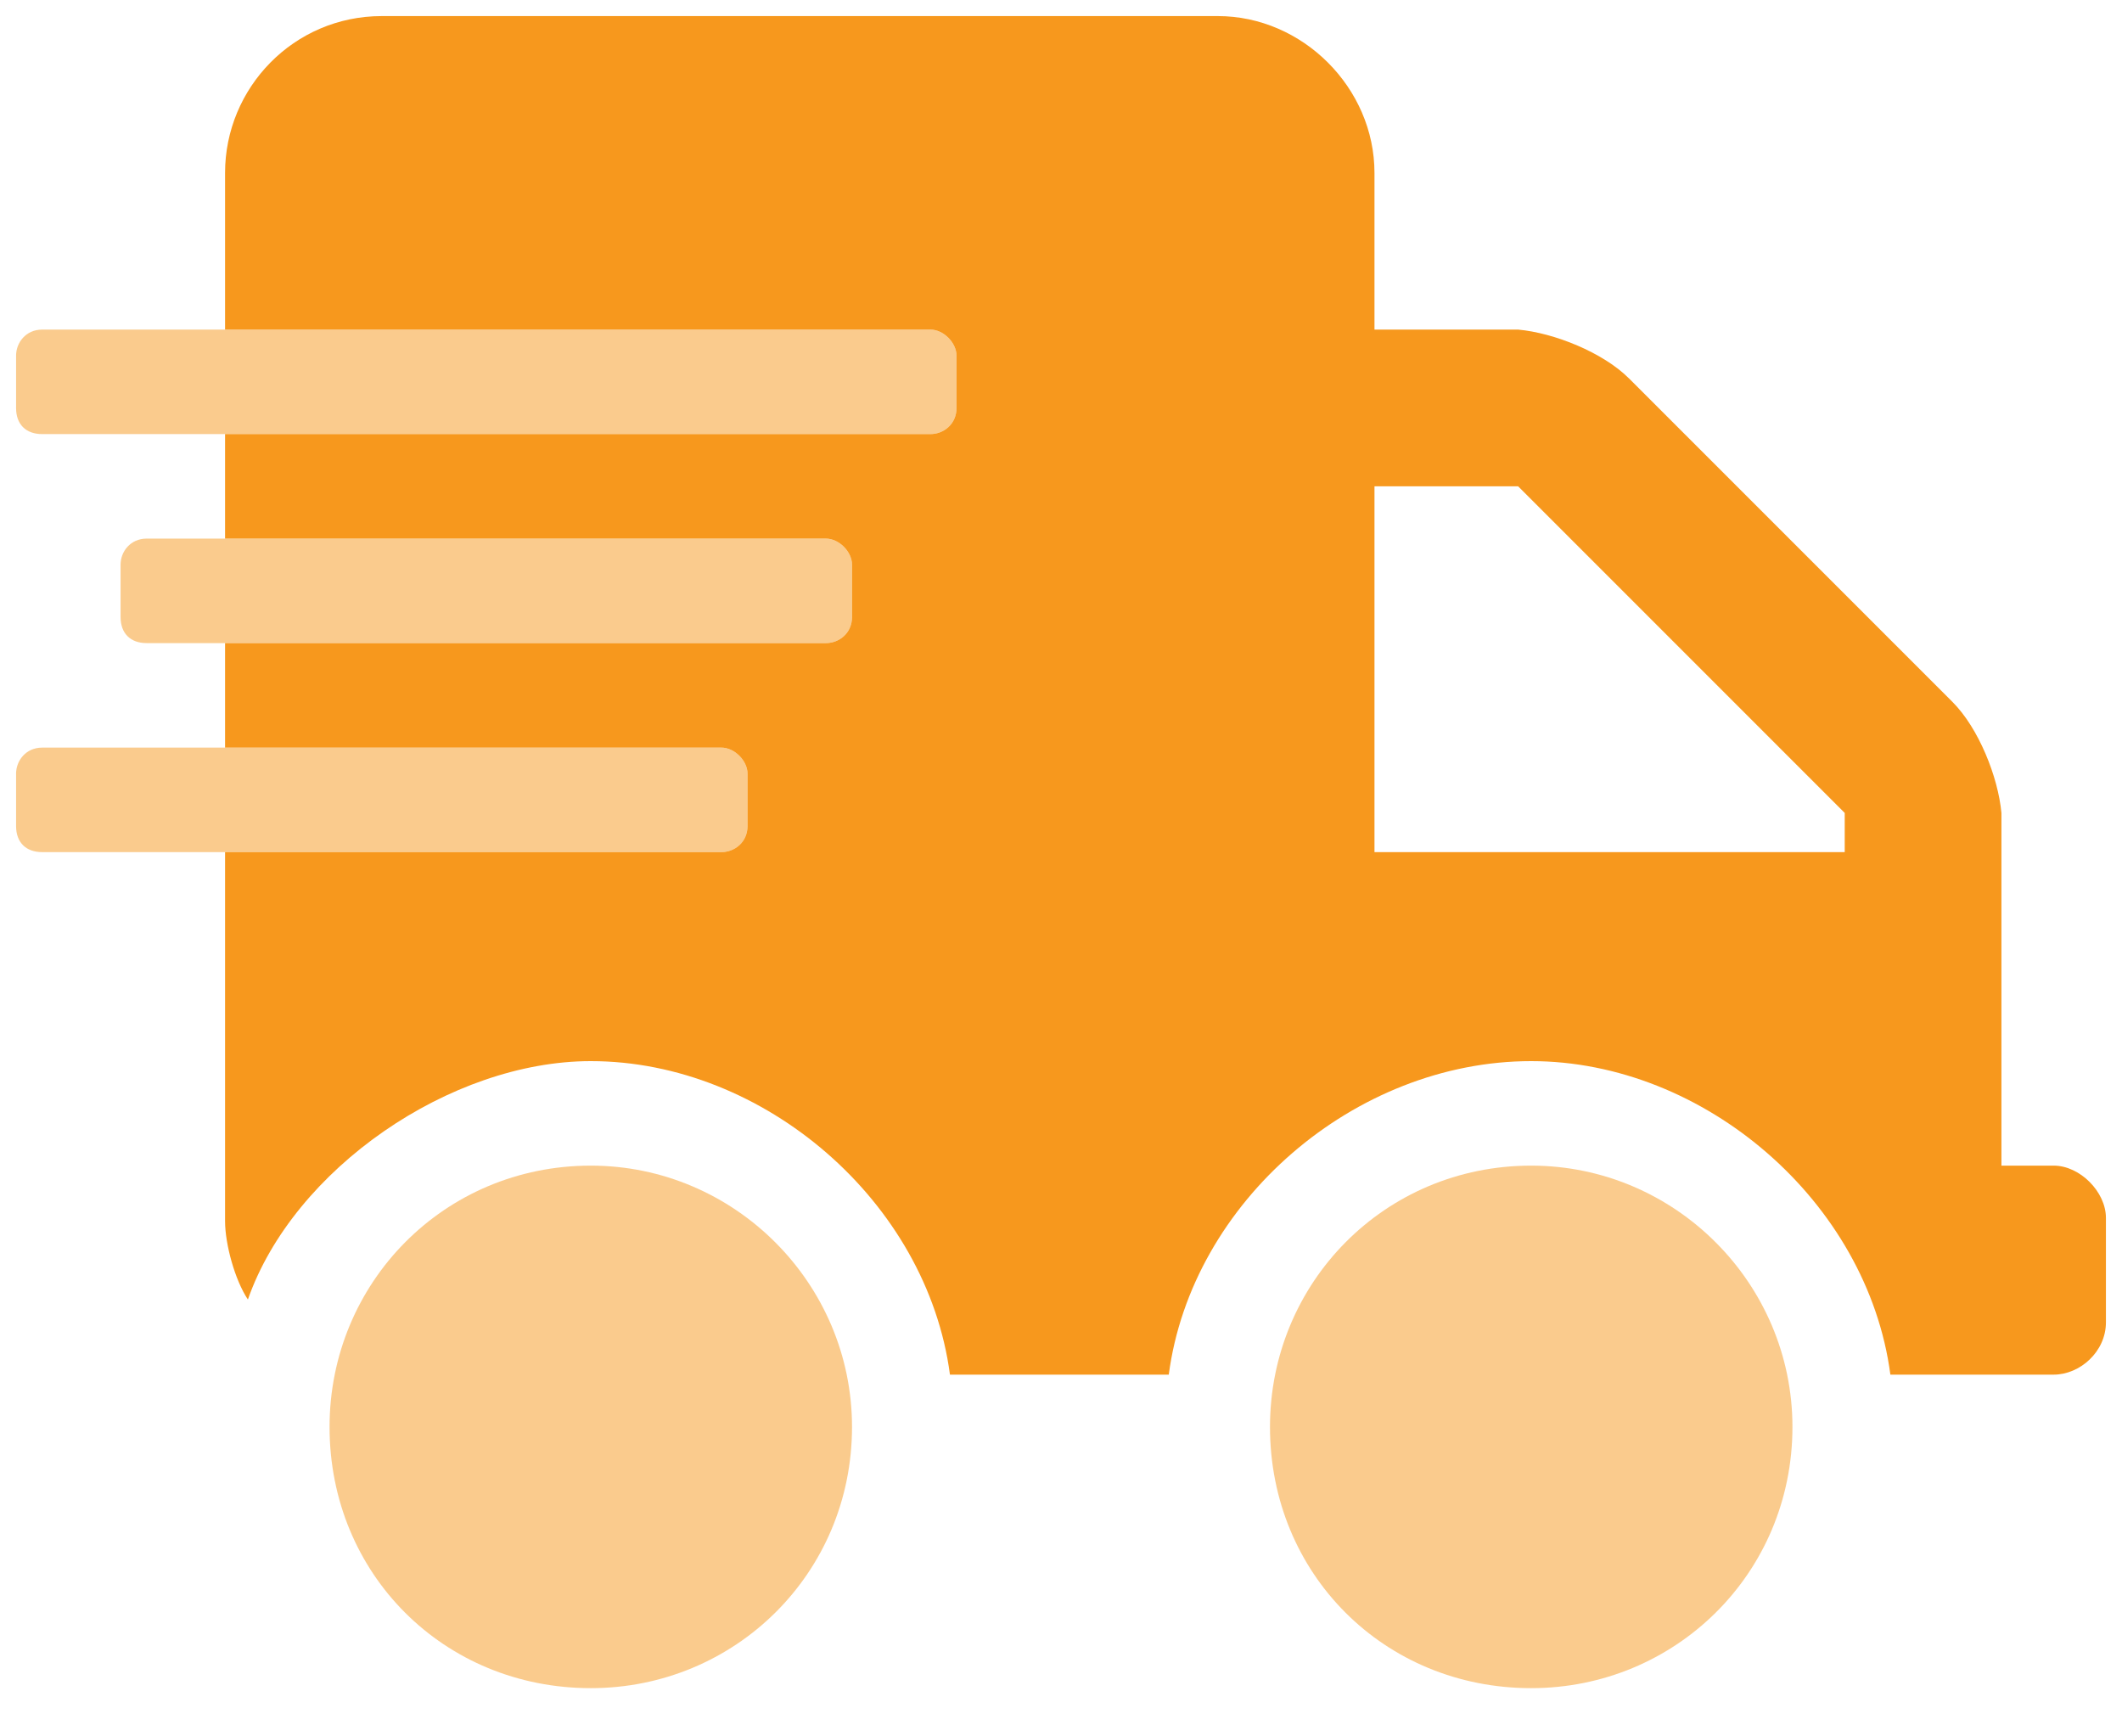 <svg width="33" height="27" viewBox="0 0 33 27" fill="none" xmlns="http://www.w3.org/2000/svg">
<path opacity="0.5" d="M12.844 8.375H2.281C2.027 8.375 1.875 8.578 1.875 8.781V9.594C1.875 9.848 2.027 10 2.281 10H12.844C13.047 10 13.25 9.848 13.25 9.594V8.781C13.25 8.578 13.047 8.375 12.844 8.375ZM11.625 12.844V12.031C11.625 11.828 11.422 11.625 11.219 11.625H0.656C0.402 11.625 0.25 11.828 0.25 12.031V12.844C0.25 13.098 0.402 13.25 0.656 13.25H11.219C11.422 13.25 11.625 13.098 11.625 12.844ZM9.188 18.125C6.902 18.125 5.125 19.953 5.125 22.188C5.125 24.473 6.902 26.25 9.188 26.25C11.422 26.25 13.25 24.473 13.25 22.188C13.25 19.953 11.422 18.125 9.188 18.125ZM23.812 18.125C21.527 18.125 19.75 19.953 19.75 22.188C19.75 24.473 21.527 26.25 23.812 26.25C26.047 26.25 27.875 24.473 27.875 22.188C27.875 19.953 26.047 18.125 23.812 18.125ZM14.469 5.125H0.656C0.402 5.125 0.25 5.328 0.25 5.531V6.344C0.25 6.598 0.402 6.75 0.656 6.75H14.469C14.672 6.75 14.875 6.598 14.875 6.344V5.531C14.875 5.328 14.672 5.125 14.469 5.125Z" fill="#F7981D"/>
<path d="M31.938 18.125H31.125V12.641C31.074 12.082 30.77 11.32 30.363 10.914L25.336 5.887C24.93 5.48 24.168 5.176 23.609 5.125H21.375V2.688C21.375 1.367 20.258 0.25 18.938 0.25H5.938C4.566 0.25 3.5 1.367 3.5 2.688V5.125H14.469C14.672 5.125 14.875 5.328 14.875 5.531V6.344C14.875 6.598 14.672 6.75 14.469 6.75H3.5V8.375H12.844C13.047 8.375 13.25 8.578 13.25 8.781V9.594C13.25 9.848 13.047 10 12.844 10H3.5V11.625H11.219C11.422 11.625 11.625 11.828 11.625 12.031V12.844C11.625 13.098 11.422 13.25 11.219 13.25H3.5V18.938V18.988C3.5 19.344 3.652 19.902 3.855 20.207C4.566 18.176 7.004 16.5 9.188 16.5C11.879 16.5 14.418 18.684 14.773 21.375H18.176C18.531 18.684 21.07 16.5 23.812 16.5C26.504 16.5 29.043 18.684 29.398 21.375H31.938C32.344 21.375 32.75 21.02 32.75 20.562V18.938C32.75 18.531 32.344 18.125 31.938 18.125ZM28.688 13.25H21.375V7.562H23.609L28.688 12.641V13.25Z" fill="#F7981D"/>
</svg>
